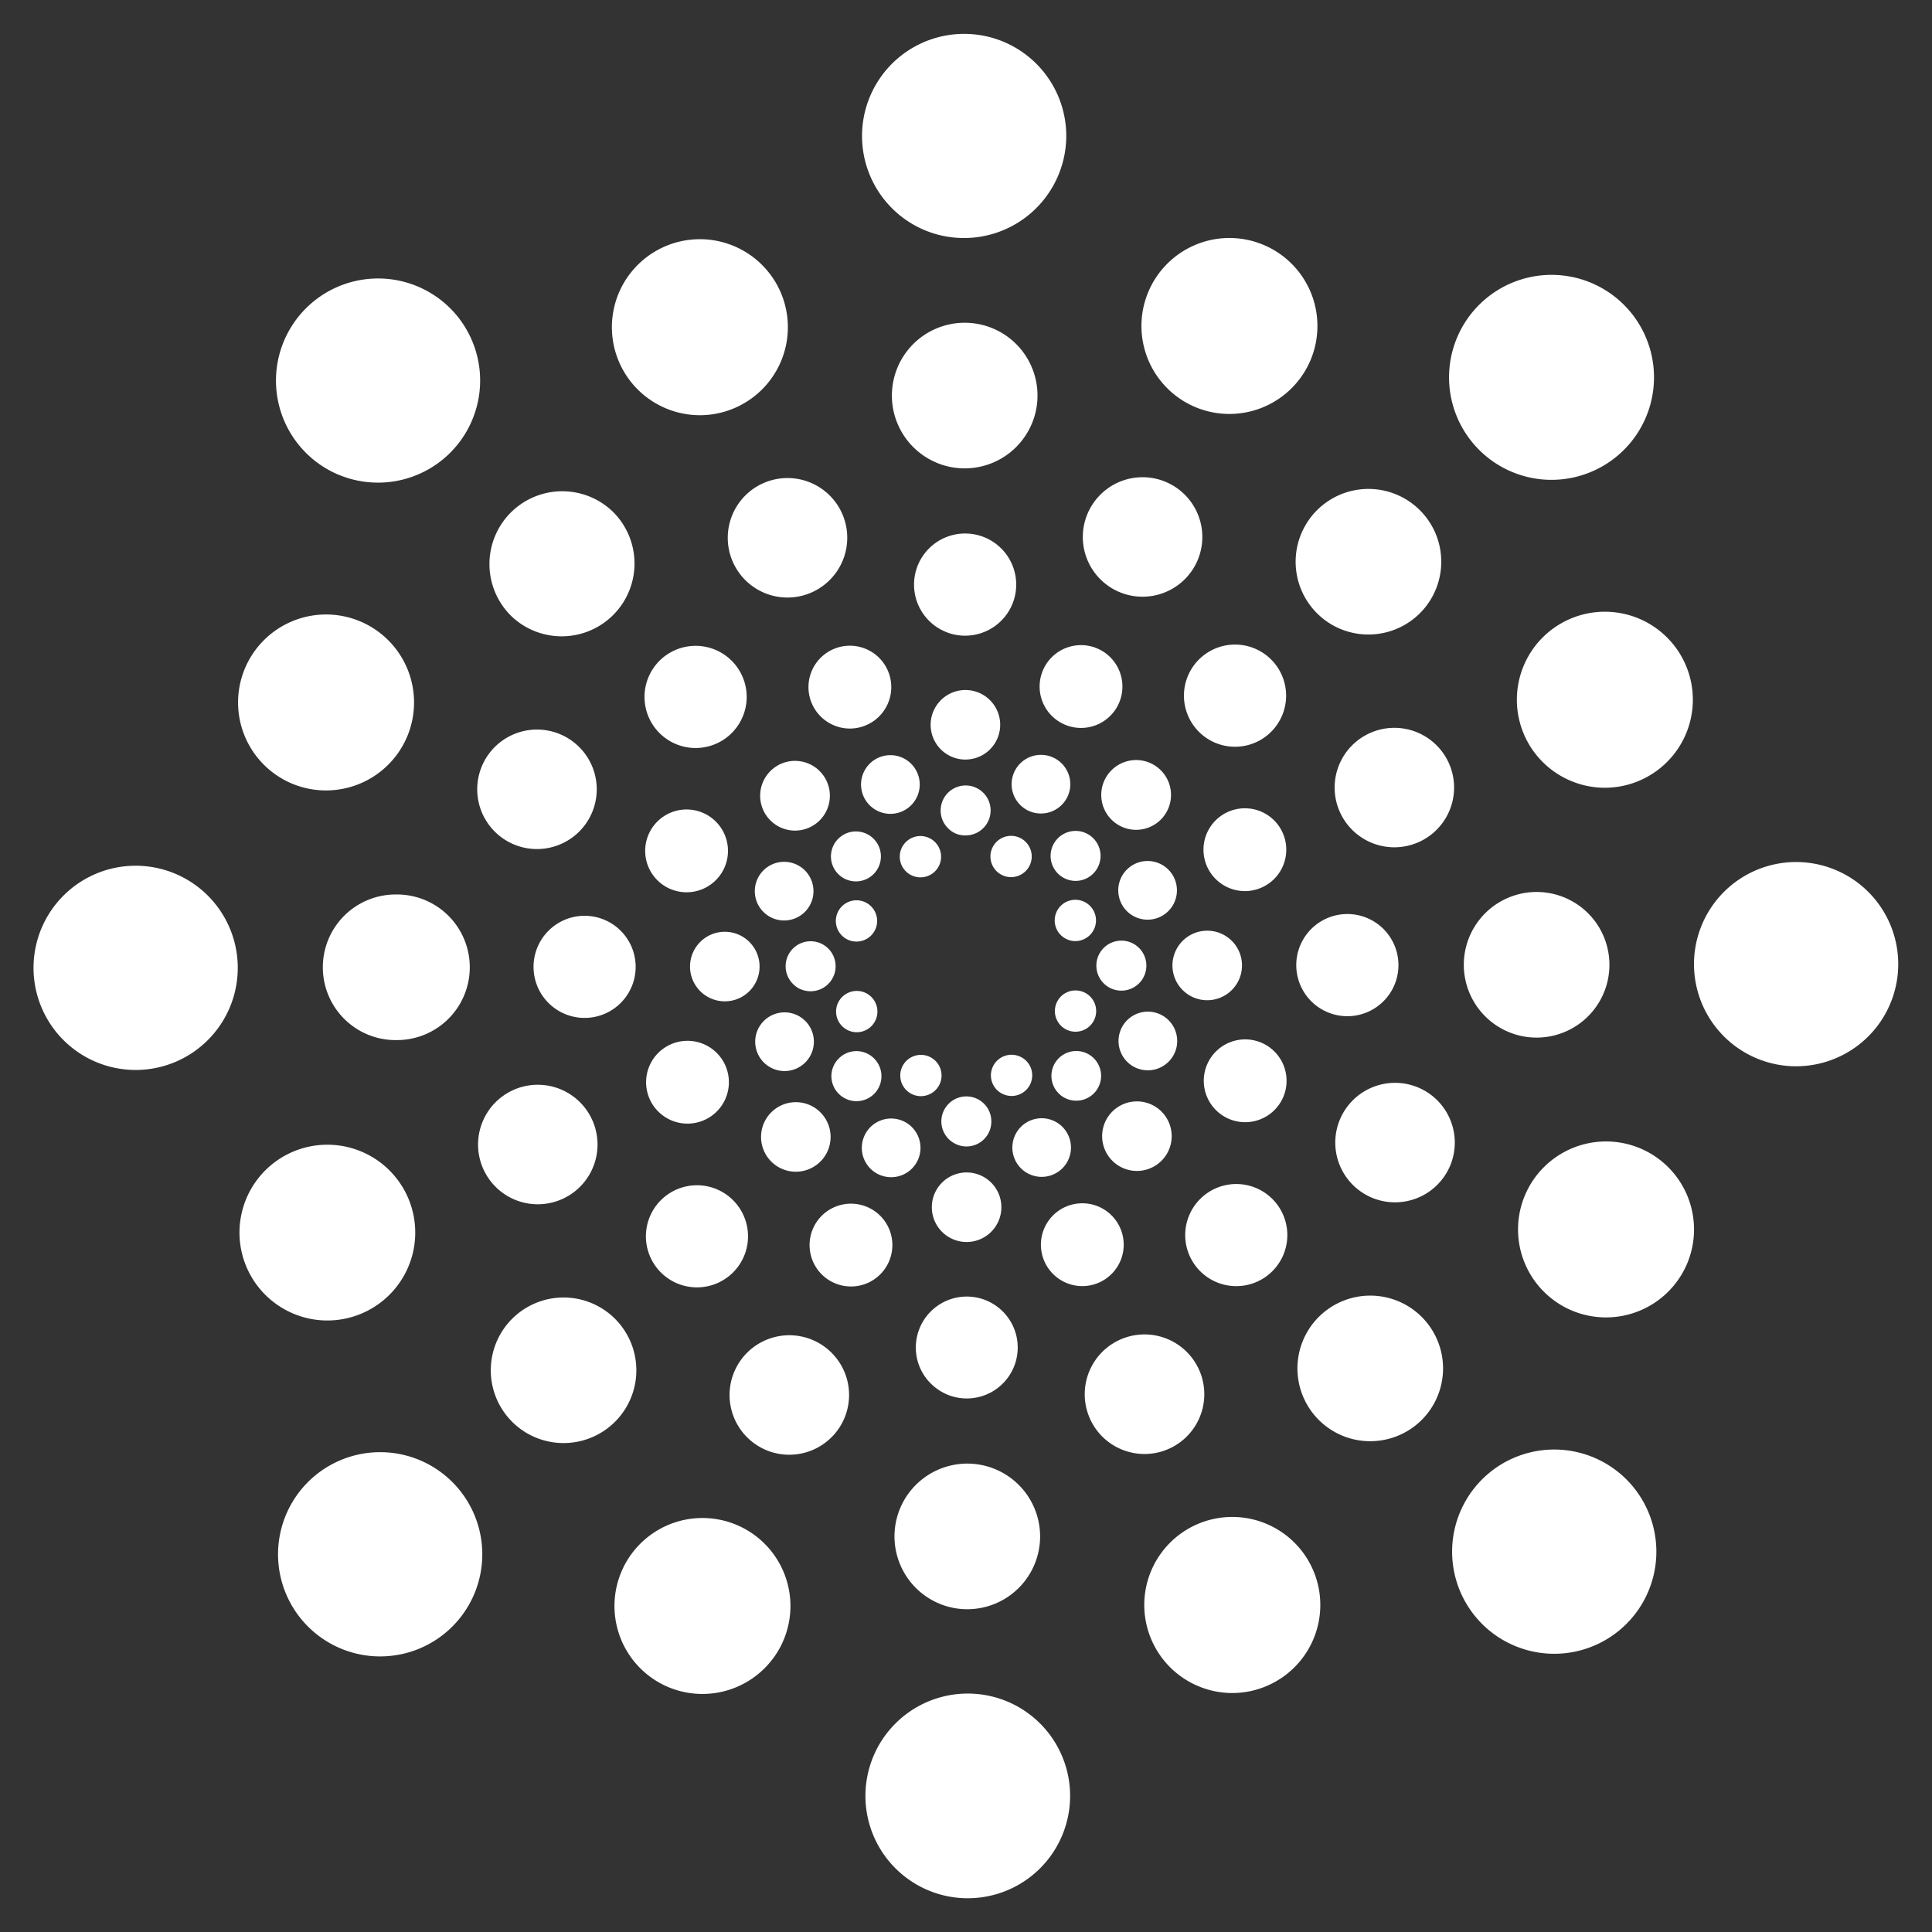 <svg id="Layer_1" data-name="Layer 1" xmlns="http://www.w3.org/2000/svg" viewBox="0 0 700 700"><rect x="0" y="0" width="700" height="700" fill="#333333" stroke="none"/><defs><style>.cls-1{fill:#fff;}</style></defs><title>spinner</title><circle class="cls-1" cx="349.32" cy="49.24" r="35.04"/><path class="cls-1" d="M335.23,83.48a37,37,0,1,1,51.1-34.33h0a37.06,37.06,0,0,1-51.1,34.33Zm26.69-64.84a33.09,33.09,0,1,0,20.47,30.52h0a33.16,33.16,0,0,0-20.47-30.52Z"/><circle class="cls-1" cx="349.53" cy="143.32" r="24.41"/><path class="cls-1" d="M339.53,167.73a26.38,26.38,0,1,1,36.38-24.47h0a26.4,26.4,0,0,1-26.32,26.44A26.11,26.11,0,0,1,339.53,167.73Zm18.52-45.17A22.44,22.44,0,1,0,372,143.27h0A22.49,22.49,0,0,0,358.05,122.56Z"/><circle class="cls-1" cx="349.69" cy="211.82" r="16.53"/><path class="cls-1" d="M342.67,228.94a18.51,18.51,0,1,1,7.06,1.38A18.25,18.25,0,0,1,342.67,228.94Zm12.57-30.59a14.57,14.57,0,1,0,9,13.44h0a14.56,14.56,0,0,0-9-13.44Z"/><circle class="cls-1" cx="349.8" cy="262.61" r="10.63"/><path class="cls-1" d="M345,274.26a12.6,12.6,0,1,1,17.39-11.68h0a12.6,12.6,0,0,1-12.57,12.62A12.47,12.47,0,0,1,345,274.26Zm8.09-19.67a8.46,8.46,0,0,0-3.32-.64,8.67,8.67,0,0,0-8.64,8.68,8.66,8.66,0,0,0,17.32,0,8.7,8.7,0,0,0-5.36-8Z"/><circle class="cls-1" cx="349.87" cy="293.71" r="7.09"/><path class="cls-1" d="M346.43,302.08a8.71,8.71,0,0,1-2.94-2,8.94,8.94,0,0,1-2.67-6.39,9.05,9.05,0,1,1,9.07,9A9,9,0,0,1,346.43,302.08ZM351.81,289a5.06,5.06,0,0,0-1.95-.38,5.11,5.11,0,0,0-5.1,5.13,5.12,5.12,0,0,0,8.74,3.6,5.12,5.12,0,0,0-1.69-8.35Z"/><circle class="cls-1" cx="350.68" cy="650.76" r="35.04"/><path class="cls-1" d="M336.58,685a37.08,37.08,0,1,1,14.18,2.77A37,37,0,0,1,336.58,685Zm26.69-64.83a33.08,33.08,0,0,0-45.66,30.67h0a33.05,33.05,0,1,0,45.66-30.67Z"/><circle class="cls-1" cx="350.47" cy="556.68" r="24.41"/><path class="cls-1" d="M340.46,581.08a26.4,26.4,0,0,1-16.37-24.34h0a26.38,26.38,0,1,1,26.44,26.31A26.13,26.13,0,0,1,340.46,581.08ZM328,556.73a22.44,22.44,0,1,0,22.39-22.49A22.46,22.46,0,0,0,328,556.73Z"/><circle class="cls-1" cx="350.31" cy="488.18" r="16.53"/><path class="cls-1" d="M343.27,505.3a18.63,18.63,0,0,1-6-4,18.35,18.35,0,0,1-5.45-13.07h0a18.46,18.46,0,1,1,11.46,17.08Zm12.57-30.6a14.56,14.56,0,0,0-20.09,13.51h0a14.57,14.57,0,0,0,29.13-.06A14.62,14.62,0,0,0,355.84,474.7Z"/><circle class="cls-1" cx="350.2" cy="437.39" r="10.63"/><path class="cls-1" d="M345.42,449.05a12.6,12.6,0,0,1,4.75-24.25,12.6,12.6,0,1,1-4.75,24.25Zm8.07-19.67a8.69,8.69,0,1,0,2.82,1.88A8.61,8.61,0,0,0,353.49,429.38Z"/><circle class="cls-1" cx="350.13" cy="406.29" r="7.09"/><path class="cls-1" d="M346.69,414.67a9.05,9.05,0,0,1-5.62-8.35h0a9.06,9.06,0,0,1,15.45-6.43,9,9,0,0,1,2.66,6.39,9,9,0,0,1-12.49,8.4ZM345,406.31a5.12,5.12,0,0,0,10.23,0,5.1,5.1,0,0,0-5.12-5.1,5.11,5.11,0,0,0-5.11,5.13Z"/><circle class="cls-1" cx="136.85" cy="137.81" r="35.04"/><path class="cls-1" d="M122.76,172.05A37,37,0,1,1,163,111.58h0a37,37,0,0,1-40.2,60.47Zm26.68-64.84a33.11,33.11,0,1,0,10.74,7.16A33,33,0,0,0,149.44,107.21Z"/><circle class="cls-1" cx="203.53" cy="204.19" r="24.41"/><path class="cls-1" d="M193.46,228.56a26,26,0,0,1-8.54-5.68,26.38,26.38,0,0,1,37.22-37.39h0a26.38,26.38,0,0,1-28.68,43.07Zm18.64-45.11a22.42,22.42,0,1,0,7.26,4.83h0A22.33,22.33,0,0,0,212.1,183.45Z"/><circle class="cls-1" cx="252.07" cy="252.51" r="16.53"/><path class="cls-1" d="M245,269.63a18.51,18.51,0,1,1,20.1-30.23h0A18.51,18.51,0,0,1,245,269.63ZM257.62,239a14.57,14.57,0,1,0,4.78,23.75A14.58,14.58,0,0,0,257.62,239Z"/><circle class="cls-1" cx="288.06" cy="288.34" r="10.63"/><path class="cls-1" d="M283.27,300a12.63,12.63,0,1,1,4.82.94A12.66,12.66,0,0,1,283.27,300Zm8.09-19.67a8.66,8.66,0,1,0,2.81,1.87h0A8.75,8.75,0,0,0,291.36,280.33Z"/><circle class="cls-1" cx="310.1" cy="310.28" r="7.09"/><path class="cls-1" d="M306.66,318.66a9.05,9.05,0,1,1,9.83-14.79h0a9.05,9.05,0,0,1-9.83,14.79Zm5.4-13.11a5.12,5.12,0,1,0-1.94,9.85,5.06,5.06,0,0,0,3.61-1.51,5.11,5.11,0,0,0,0-7.23h0A5,5,0,0,0,312.06,305.55Z"/><circle class="cls-1" cx="563.15" cy="562.19" r="35.04"/><path class="cls-1" d="M549,596.39a36.78,36.78,0,0,1-12-8h0a37,37,0,1,1,12,8Zm-9.2-10.76a33.07,33.07,0,1,0-.11-46.77,33.11,33.11,0,0,0,.11,46.77Z"/><circle class="cls-1" cx="496.47" cy="495.81" r="24.41"/><path class="cls-1" d="M486.4,520.19a26.38,26.38,0,1,1,28.76-5.77A26.42,26.42,0,0,1,486.4,520.19ZM505,475.07a22.45,22.45,0,1,0,7.26,4.84A22.48,22.48,0,0,0,505,475.07Z"/><circle class="cls-1" cx="447.93" cy="447.49" r="16.53"/><path class="cls-1" d="M440.86,464.59a18.48,18.48,0,0,1-6-4h0a18.5,18.5,0,1,1,6,4Zm-3.21-6.78a14.57,14.57,0,1,0,0-20.6,14.58,14.58,0,0,0,0,20.6Z"/><circle class="cls-1" cx="411.94" cy="411.66" r="10.63"/><path class="cls-1" d="M407.14,423.31a12.6,12.6,0,1,1,13.68-20.58,12.6,12.6,0,0,1-13.68,20.58Zm8.09-19.67a8.69,8.69,0,1,0,2.82,1.88A8.6,8.6,0,0,0,415.23,403.64Z"/><circle class="cls-1" cx="389.9" cy="389.72" r="7.09"/><path class="cls-1" d="M386.44,398.09a8.82,8.82,0,0,1-2.93-2h0a9,9,0,1,1,2.93,2Zm-.15-4.75a5.12,5.12,0,0,0,7.23,0,5.12,5.12,0,0,0-3.64-8.73,5.06,5.06,0,0,0-3.61,1.51,5.12,5.12,0,0,0,0,7.23Z"/><circle class="cls-1" cx="49.24" cy="350.68" r="35.04"/><path class="cls-1" d="M35.15,384.92a37,37,0,0,1,14-71.25h0a37,37,0,1,1-14,71.25Zm14-67.31a33.07,33.07,0,1,0,23.41,9.63,33.11,33.11,0,0,0-23.41-9.63Z"/><circle class="cls-1" cx="143.32" cy="350.47" r="24.41"/><path class="cls-1" d="M133.32,374.87a26.38,26.38,0,0,1,9.94-50.78h0a26.38,26.38,0,1,1,.12,52.75A26.11,26.11,0,0,1,133.32,374.87Zm10-46.84a22.44,22.44,0,1,0,22.49,22.38A22.46,22.46,0,0,0,143.27,328Z"/><circle class="cls-1" cx="211.82" cy="350.31" r="16.53"/><path class="cls-1" d="M204.8,367.43a18.5,18.5,0,0,1,7-35.62h0a18.5,18.5,0,1,1-7,35.62Zm12.57-30.6a14.59,14.59,0,0,0-5.58-1.08h0a14.56,14.56,0,0,0-14.53,14.59,14.55,14.55,0,1,0,20.11-13.51Z"/><circle class="cls-1" cx="262.61" cy="350.2" r="10.63"/><path class="cls-1" d="M257.81,361.85a12.6,12.6,0,0,1,4.77-24.25h0a12.6,12.6,0,1,1-4.77,24.25Zm8.09-19.67a8.6,8.6,0,0,0-3.31-.64h0a8.66,8.66,0,0,0,0,17.32,8.67,8.67,0,0,0,3.28-16.68Z"/><circle class="cls-1" cx="293.71" cy="350.13" r="7.09"/><path class="cls-1" d="M290.26,358.5a8.71,8.71,0,0,1-2.94-2,9,9,0,0,1-2.67-6.39,9.06,9.06,0,0,1,9-9.08h0a9.06,9.06,0,1,1-3.42,17.43Zm5.39-13.11a5.15,5.15,0,0,0-2-.38h0a5.12,5.12,0,0,0-3.6,8.74,5.12,5.12,0,0,0,8.73-3.63,5.11,5.11,0,0,0-3.17-4.73Z"/><circle class="cls-1" cx="650.76" cy="349.32" r="35.04"/><path class="cls-1" d="M636.72,383.56a37,37,0,1,1,14.13,2.77h0A36.92,36.92,0,0,1,636.72,383.56Zm26.59-64.83a32.76,32.76,0,0,0-12.62-2.48,33.09,33.09,0,1,0,12.62,2.48Z"/><circle class="cls-1" cx="556.68" cy="349.53" r="24.41"/><path class="cls-1" d="M546.67,373.94a26.38,26.38,0,1,1,10.07,2h0A26.16,26.16,0,0,1,546.67,373.94Zm18.52-45.17a22.44,22.44,0,1,0,13.93,20.71A22.36,22.36,0,0,0,565.19,328.77Z"/><circle class="cls-1" cx="488.18" cy="349.69" r="16.53"/><path class="cls-1" d="M481.16,366.81a18.51,18.51,0,1,1,7.06,1.38A18.52,18.52,0,0,1,481.16,366.81Zm12.54-30.6a14.56,14.56,0,1,0-5.49,28h0a14.56,14.56,0,0,0,5.49-28Z"/><circle class="cls-1" cx="437.39" cy="349.8" r="10.63"/><path class="cls-1" d="M432.61,361.46A12.6,12.6,0,1,1,450,349.77a12.6,12.6,0,0,1-12.57,12.63h0A12.65,12.65,0,0,1,432.61,361.46Zm8.07-19.67a8.66,8.66,0,1,0-3.27,16.67,8.67,8.67,0,0,0,8.65-8.68A8.69,8.69,0,0,0,440.68,341.79Z"/><circle class="cls-1" cx="406.29" cy="349.87" r="7.09"/><path class="cls-1" d="M402.85,358.25a9.06,9.06,0,1,1,3.47.68h0A9,9,0,0,1,402.85,358.25Zm5.39-13.11a5,5,0,0,0-2-.38,5.12,5.12,0,0,0-3.6,8.74,5.13,5.13,0,0,0,3.63,1.49h0a5.12,5.12,0,0,0,1.93-9.85Z"/><circle class="cls-1" cx="137.81" cy="563.15" r="35.04"/><path class="cls-1" d="M123.72,597.39a37,37,0,0,1,14-71.24,37,37,0,1,1-14,71.24Zm26.71-64.8a33.07,33.07,0,1,0,10.71,7.13A33.12,33.12,0,0,0,150.43,532.59Z"/><circle class="cls-1" cx="204.19" cy="496.47" r="24.41"/><path class="cls-1" d="M194.12,520.85a26.08,26.08,0,0,1-8.54-5.69,26.37,26.37,0,1,1,8.54,5.69Zm18.63-45.12a22.45,22.45,0,1,0,7.27,4.84A22.49,22.49,0,0,0,212.75,475.73Z"/><circle class="cls-1" cx="252.51" cy="447.93" r="16.53"/><path class="cls-1" d="M245.47,465.05a18.63,18.63,0,0,1-6-4,18.5,18.5,0,1,1,13.1,5.39A18.62,18.62,0,0,1,245.47,465.05Zm12.61-30.59a14.57,14.57,0,1,0,4.71,3.14A14.61,14.61,0,0,0,258.08,434.46Z"/><circle class="cls-1" cx="288.34" cy="411.94" r="10.63"/><path class="cls-1" d="M283.53,423.58a12.6,12.6,0,0,1-4.12-20.53h0a12.6,12.6,0,1,1,4.12,20.53Zm8.11-19.66a8.72,8.72,0,0,0-9.44,1.91h0a8.63,8.63,0,1,0,9.44-1.91Z"/><circle class="cls-1" cx="310.28" cy="389.9" r="7.09"/><path class="cls-1" d="M306.83,398.26a8.64,8.64,0,0,1-2.93-1.95,9,9,0,0,1,0-12.8h0a9,9,0,0,1,12.8,0,9.05,9.05,0,0,1-9.84,14.78Zm5.4-13.1a5.15,5.15,0,0,0-2-.38,5,5,0,0,0-3.61,1.51h0a5.12,5.12,0,0,0,0,7.23,5.12,5.12,0,1,0,7.22-7.25A5,5,0,0,0,312.23,385.16Z"/><circle class="cls-1" cx="562.19" cy="136.85" r="35.04"/><path class="cls-1" d="M548.1,171.09a37.13,37.13,0,1,1,14.18,2.76A36.9,36.9,0,0,1,548.1,171.09Zm26.69-64.84a33.12,33.12,0,1,0,10.73,7.16A33.11,33.11,0,0,0,574.79,106.25Z"/><circle class="cls-1" cx="495.81" cy="203.53" r="24.41"/><path class="cls-1" d="M485.74,227.91a26.38,26.38,0,1,1,28.77-5.77A26.45,26.45,0,0,1,485.74,227.91Zm18.64-45.12a22.45,22.45,0,1,0,7.26,4.84A22.48,22.48,0,0,0,504.38,182.79Z"/><circle class="cls-1" cx="447.49" cy="252.07" r="16.53"/><path class="cls-1" d="M440.42,269.17a18.29,18.29,0,0,1-6-4,18.51,18.51,0,1,1,26.17-.06h0A18.52,18.52,0,0,1,440.42,269.17ZM453,238.6a14.59,14.59,0,0,0-15.87,3.2A14.55,14.55,0,1,0,453,238.6Z"/><circle class="cls-1" cx="411.66" cy="288.06" r="10.63"/><path class="cls-1" d="M406.86,299.72a12.64,12.64,0,1,1,4.83.94A12.49,12.49,0,0,1,406.86,299.72ZM415,280.06a8.66,8.66,0,0,0-9.42,14.14,8.67,8.67,0,0,0,12.25,0h0A8.67,8.67,0,0,0,415,280.06Z"/><circle class="cls-1" cx="389.72" cy="310.1" r="7.09"/><path class="cls-1" d="M386.27,318.48a9.05,9.05,0,1,1,9.86-2h0a9,9,0,0,1-9.86,2Zm5.4-13.11a5.12,5.12,0,0,0-5.56,8.36,5.11,5.11,0,0,0,7.23,0h0a5.12,5.12,0,0,0-1.67-8.34Z"/><circle class="cls-1" cx="118.11" cy="254.56" r="29.92"/><path class="cls-1" d="M106,284a31.88,31.88,0,1,1,41.62-17.35A31.92,31.92,0,0,1,106,284Zm22.77-55.33A27.95,27.95,0,1,0,144,265.2,28,28,0,0,0,128.74,228.71Z"/><circle class="cls-1" cx="194.55" cy="286.02" r="19.68"/><path class="cls-1" d="M186.31,306a21.65,21.65,0,1,1,28.27-11.78A21.67,21.67,0,0,1,186.31,306Zm15-36.4a17.71,17.71,0,1,0,9.64,23.12A17.74,17.74,0,0,0,201.3,269.64Z"/><circle class="cls-1" cx="248.8" cy="308.35" r="12.99"/><path class="cls-1" d="M243.1,322.18A15,15,0,1,1,262.63,314,15,15,0,0,1,243.1,322.18Zm9.89-24a11,11,0,1,0,6,14.39A11,11,0,0,0,253,298.15Z"/><circle class="cls-1" cx="284.11" cy="322.88" r="8.66"/><path class="cls-1" d="M280.06,332.71a10.63,10.63,0,1,1,13.88-5.78A10.64,10.64,0,0,1,280.06,332.71Zm6.6-16a6.69,6.69,0,1,0,3.64,8.74A6.71,6.71,0,0,0,286.66,316.69Z"/><circle class="cls-1" cx="310.32" cy="333.67" r="5.51"/><path class="cls-1" d="M307.47,340.59a7.48,7.48,0,1,1,9.77-4.07A7.5,7.5,0,0,1,307.47,340.59Zm4.2-10.2A3.54,3.54,0,1,0,313.6,335,3.55,3.55,0,0,0,311.67,330.39Z"/><circle class="cls-1" cx="581.89" cy="445.44" r="29.92"/><path class="cls-1" d="M569.76,474.93a31.88,31.88,0,1,1,41.62-17.35A31.91,31.91,0,0,1,569.76,474.93Zm22.77-55.33a27.95,27.95,0,1,0,15.21,36.48A28,28,0,0,0,592.53,419.6Z"/><circle class="cls-1" cx="505.45" cy="413.98" r="19.68"/><path class="cls-1" d="M497.2,434a21.65,21.65,0,1,1,28.27-11.78A21.67,21.67,0,0,1,497.2,434Zm15-36.4a17.71,17.71,0,1,0,9.64,23.12A17.74,17.74,0,0,0,512.19,397.6Z"/><circle class="cls-1" cx="451.2" cy="391.65" r="12.99"/><path class="cls-1" d="M445.51,405.49A15,15,0,1,1,465,397.35,15,15,0,0,1,445.51,405.49Zm9.89-24a11,11,0,1,0,6,14.39A11,11,0,0,0,455.4,381.46Z"/><circle class="cls-1" cx="415.89" cy="377.12" r="8.66"/><path class="cls-1" d="M411.85,387a10.63,10.63,0,1,1,13.87-5.78A10.65,10.65,0,0,1,411.85,387Zm6.59-16a6.69,6.69,0,1,0,3.64,8.74A6.71,6.71,0,0,0,418.44,370.93Z"/><circle class="cls-1" cx="389.68" cy="366.33" r="5.51"/><path class="cls-1" d="M386.83,373.25a7.48,7.48,0,1,1,9.77-4.07A7.5,7.5,0,0,1,386.83,373.25Zm4.2-10.19a3.54,3.54,0,1,0,1.93,4.62A3.55,3.55,0,0,0,391,363.06Z"/><circle class="cls-1" cx="446.49" cy="581.46" r="29.92"/><path class="cls-1" d="M434.35,611a31.89,31.89,0,1,1,24.41-.06A31.69,31.69,0,0,1,434.35,611Zm22.77-55.33a27.94,27.94,0,0,0-36.43,36.6h0a27.95,27.95,0,1,0,36.43-36.6Z"/><circle class="cls-1" cx="414.68" cy="505.16" r="19.68"/><path class="cls-1" d="M406.44,525.18a21.55,21.55,0,0,1-11.75-11.69h0a21.66,21.66,0,1,1,11.75,11.69Zm15-36.4A17.7,17.7,0,0,0,398.33,512h0a17.71,17.71,0,1,0,23.09-23.19Z"/><circle class="cls-1" cx="392.11" cy="451.02" r="12.99"/><path class="cls-1" d="M386.42,464.84a15,15,0,1,1,11.44,0A14.9,14.9,0,0,1,386.42,464.84Zm9.88-24a11,11,0,1,0,6,5.94A10.95,10.95,0,0,0,396.3,440.83Z"/><circle class="cls-1" cx="377.42" cy="415.77" r="8.66"/><path class="cls-1" d="M373.37,425.6a10.56,10.56,0,0,1-5.76-5.74h0a10.62,10.62,0,1,1,5.76,5.74Zm6.59-16a6.69,6.69,0,0,0-8.72,8.76h0a6.69,6.69,0,1,0,12.35-5.15A6.59,6.59,0,0,0,380,409.58Z"/><circle class="cls-1" cx="366.51" cy="389.61" r="5.51"/><path class="cls-1" d="M363.66,396.52a7.43,7.43,0,0,1-4.05-4h0a7.47,7.47,0,0,1,9.75-9.79,7.4,7.4,0,0,1,4.05,4,7.47,7.47,0,0,1-9.75,9.79Zm-.42-5.55a3.54,3.54,0,1,0,4.62-4.64,3.49,3.49,0,0,0-2.71,0,3.54,3.54,0,0,0-1.91,4.63Z"/><circle class="cls-1" cx="253.51" cy="118.54" r="29.92"/><path class="cls-1" d="M241.38,148a31.88,31.88,0,1,1,24.4,0A31.79,31.79,0,0,1,241.38,148ZM264.15,92.7a27.94,27.94,0,1,0,15.16,15.08A27.87,27.87,0,0,0,264.15,92.7Z"/><circle class="cls-1" cx="285.32" cy="194.84" r="19.68"/><path class="cls-1" d="M277.08,214.87a21.65,21.65,0,1,1,28.23-28.36h0a21.66,21.66,0,0,1-28.23,28.36Zm15-36.41a17.73,17.73,0,1,0,9.6,9.57h0A17.6,17.6,0,0,0,292.07,178.46Z"/><circle class="cls-1" cx="307.89" cy="248.99" r="12.99"/><path class="cls-1" d="M302.2,262.82a15,15,0,1,1,11.45,0A14.86,14.86,0,0,1,302.2,262.82Zm9.89-24a11,11,0,1,0,6,6A11,11,0,0,0,312.09,238.79Z"/><circle class="cls-1" cx="322.58" cy="284.23" r="8.66"/><path class="cls-1" d="M318.54,294.06a10.63,10.63,0,1,1,8.13,0A10.61,10.61,0,0,1,318.54,294.06Zm6.59-16a6.63,6.63,0,0,0-5.12,0,6.71,6.71,0,1,0,5.12,0Z"/><circle class="cls-1" cx="333.49" cy="310.39" r="5.51"/><path class="cls-1" d="M330.64,317.31a7.48,7.48,0,1,1,9.75-9.79h0a7.47,7.47,0,0,1-9.75,9.79Zm4.2-10.19a3.54,3.54,0,1,0,1.92,1.91A3.53,3.53,0,0,0,334.84,307.12Z"/><circle class="cls-1" cx="254.56" cy="581.89" r="29.92"/><path class="cls-1" d="M242.42,611.38A31.88,31.88,0,1,1,284,594,31.92,31.92,0,0,1,242.42,611.38Zm22.77-55.33a27.95,27.95,0,1,0,15.21,36.48A28,28,0,0,0,265.19,556.05Z"/><circle class="cls-1" cx="286.02" cy="505.45" r="19.68"/><path class="cls-1" d="M277.78,525.47A21.65,21.65,0,1,1,306,513.69,21.68,21.68,0,0,1,277.78,525.47Zm15-36.41a17.72,17.72,0,1,0,9.64,23.13A17.74,17.74,0,0,0,292.76,489.06Z"/><circle class="cls-1" cx="308.35" cy="451.2" r="12.99"/><path class="cls-1" d="M302.65,465a15,15,0,1,1,19.53-8.14A15,15,0,0,1,302.65,465Zm9.89-24a11,11,0,1,0,6,14.39A11,11,0,0,0,312.54,441Z"/><circle class="cls-1" cx="322.88" cy="415.89" r="8.66"/><path class="cls-1" d="M318.83,425.72a10.63,10.63,0,1,1,13.88-5.78A10.63,10.63,0,0,1,318.83,425.72Zm6.6-16a6.69,6.69,0,1,0,3.64,8.74A6.71,6.71,0,0,0,325.43,409.7Z"/><circle class="cls-1" cx="333.67" cy="389.68" r="5.51"/><path class="cls-1" d="M330.82,396.6a7.48,7.48,0,1,1,9.76-4.07A7.5,7.5,0,0,1,330.82,396.6Zm4.2-10.2a3.55,3.55,0,1,0,1.92,4.63A3.56,3.56,0,0,0,335,386.4Z"/><circle class="cls-1" cx="445.44" cy="118.11" r="29.92"/><path class="cls-1" d="M433.31,147.59a31.88,31.88,0,1,1,41.62-17.35A31.91,31.91,0,0,1,433.31,147.59Zm22.77-55.33a27.95,27.95,0,1,0,15.21,36.48A28,28,0,0,0,456.08,92.26Z"/><circle class="cls-1" cx="413.98" cy="194.55" r="19.68"/><path class="cls-1" d="M405.74,214.58A21.65,21.65,0,1,1,434,202.79,21.68,21.68,0,0,1,405.74,214.58Zm15-36.41a17.72,17.72,0,1,0,9.64,23.13A17.73,17.73,0,0,0,420.72,178.17Z"/><circle class="cls-1" cx="391.65" cy="248.8" r="12.99"/><path class="cls-1" d="M386,262.63a15,15,0,1,1,19.53-8.14A15,15,0,0,1,386,262.63Zm9.89-24a11,11,0,1,0,6,14.39A11,11,0,0,0,395.85,238.6Z"/><circle class="cls-1" cx="377.12" cy="284.11" r="8.66"/><path class="cls-1" d="M373.07,293.94A10.63,10.63,0,1,1,387,288.15,10.65,10.65,0,0,1,373.07,293.94Zm6.6-16a6.69,6.69,0,1,0,3.64,8.74A6.71,6.71,0,0,0,379.67,277.92Z"/><circle class="cls-1" cx="366.33" cy="310.32" r="5.51"/><path class="cls-1" d="M363.48,317.24a7.48,7.48,0,1,1,9.77-4.07A7.5,7.5,0,0,1,363.48,317.24Zm4.2-10.2a3.55,3.55,0,1,0,1.93,4.63A3.54,3.54,0,0,0,367.68,307Z"/><circle class="cls-1" cx="118.54" cy="446.49" r="29.92"/><path class="cls-1" d="M106.41,476a31.84,31.84,0,1,1,24.4,0A31.76,31.76,0,0,1,106.41,476Zm22.77-55.32a27.93,27.93,0,1,0,15.16,15.09A27.76,27.76,0,0,0,129.18,420.64Z"/><circle class="cls-1" cx="194.84" cy="414.68" r="19.68"/><path class="cls-1" d="M186.6,434.7a21.66,21.66,0,0,1-.09-40h0a21.65,21.65,0,1,1,.09,40Zm15-36.4a17.61,17.61,0,0,0-13.56,0h0a17.72,17.72,0,1,0,13.56,0Z"/><circle class="cls-1" cx="248.99" cy="392.11" r="12.99"/><path class="cls-1" d="M243.29,405.94a15,15,0,0,1-.06-27.64h0a15,15,0,1,1,.06,27.64Zm1.45-24a11,11,0,1,0,14.42,5.94,11,11,0,0,0-14.42-5.94Z"/><circle class="cls-1" cx="284.23" cy="377.42" r="8.66"/><path class="cls-1" d="M280.19,387.25a10.63,10.63,0,1,1,8.13,0A10.58,10.58,0,0,1,280.19,387.25Zm6.59-16a6.69,6.69,0,1,0,3.63,3.61A6.64,6.64,0,0,0,286.78,371.23Z"/><circle class="cls-1" cx="310.39" cy="366.51" r="5.51"/><path class="cls-1" d="M307.55,373.42a7.47,7.47,0,0,1,0-13.81h0a7.48,7.48,0,1,1,0,13.81Zm4.19-10.19a3.54,3.54,0,0,0-2.71,0h0a3.54,3.54,0,1,0,4.63,1.91A3.48,3.48,0,0,0,311.74,363.23Z"/><circle class="cls-1" cx="581.46" cy="253.51" r="29.92"/><path class="cls-1" d="M569.33,283a31.88,31.88,0,1,1,24.4-.05A31.69,31.69,0,0,1,569.33,283Zm22.77-55.33a27.95,27.95,0,1,0,15.16,15.09A27.74,27.74,0,0,0,592.1,227.67Z"/><circle class="cls-1" cx="505.16" cy="285.32" r="19.68"/><path class="cls-1" d="M496.92,305.34a21.64,21.64,0,1,1,16.57,0h0A21.62,21.62,0,0,1,496.92,305.34Zm15-36.4a17.72,17.72,0,1,0,.07,32.73h0a17.71,17.71,0,0,0-.07-32.73Z"/><circle class="cls-1" cx="451.02" cy="307.89" r="12.99"/><path class="cls-1" d="M445.32,321.72a15,15,0,1,1,11.45,0h0A14.9,14.9,0,0,1,445.32,321.72Zm9.89-24a11,11,0,0,0-14.37,14.43,11.05,11.05,0,0,0,14.42,5.94h0a11,11,0,0,0-.05-20.37Z"/><circle class="cls-1" cx="415.77" cy="322.58" r="8.66"/><path class="cls-1" d="M411.73,332.41a10.63,10.63,0,1,1,8.13,0h0A10.65,10.65,0,0,1,411.73,332.41Zm6.58-16A6.68,6.68,0,1,0,422,320,6.68,6.68,0,0,0,418.31,316.4Z"/><circle class="cls-1" cx="389.61" cy="333.49" r="5.51"/><path class="cls-1" d="M386.76,340.4a7.48,7.48,0,1,1,5.72,0h0A7.41,7.41,0,0,1,386.76,340.4ZM391,330.21a3.54,3.54,0,1,0,1.93,1.92A3.59,3.59,0,0,0,391,330.21Z"/></svg>